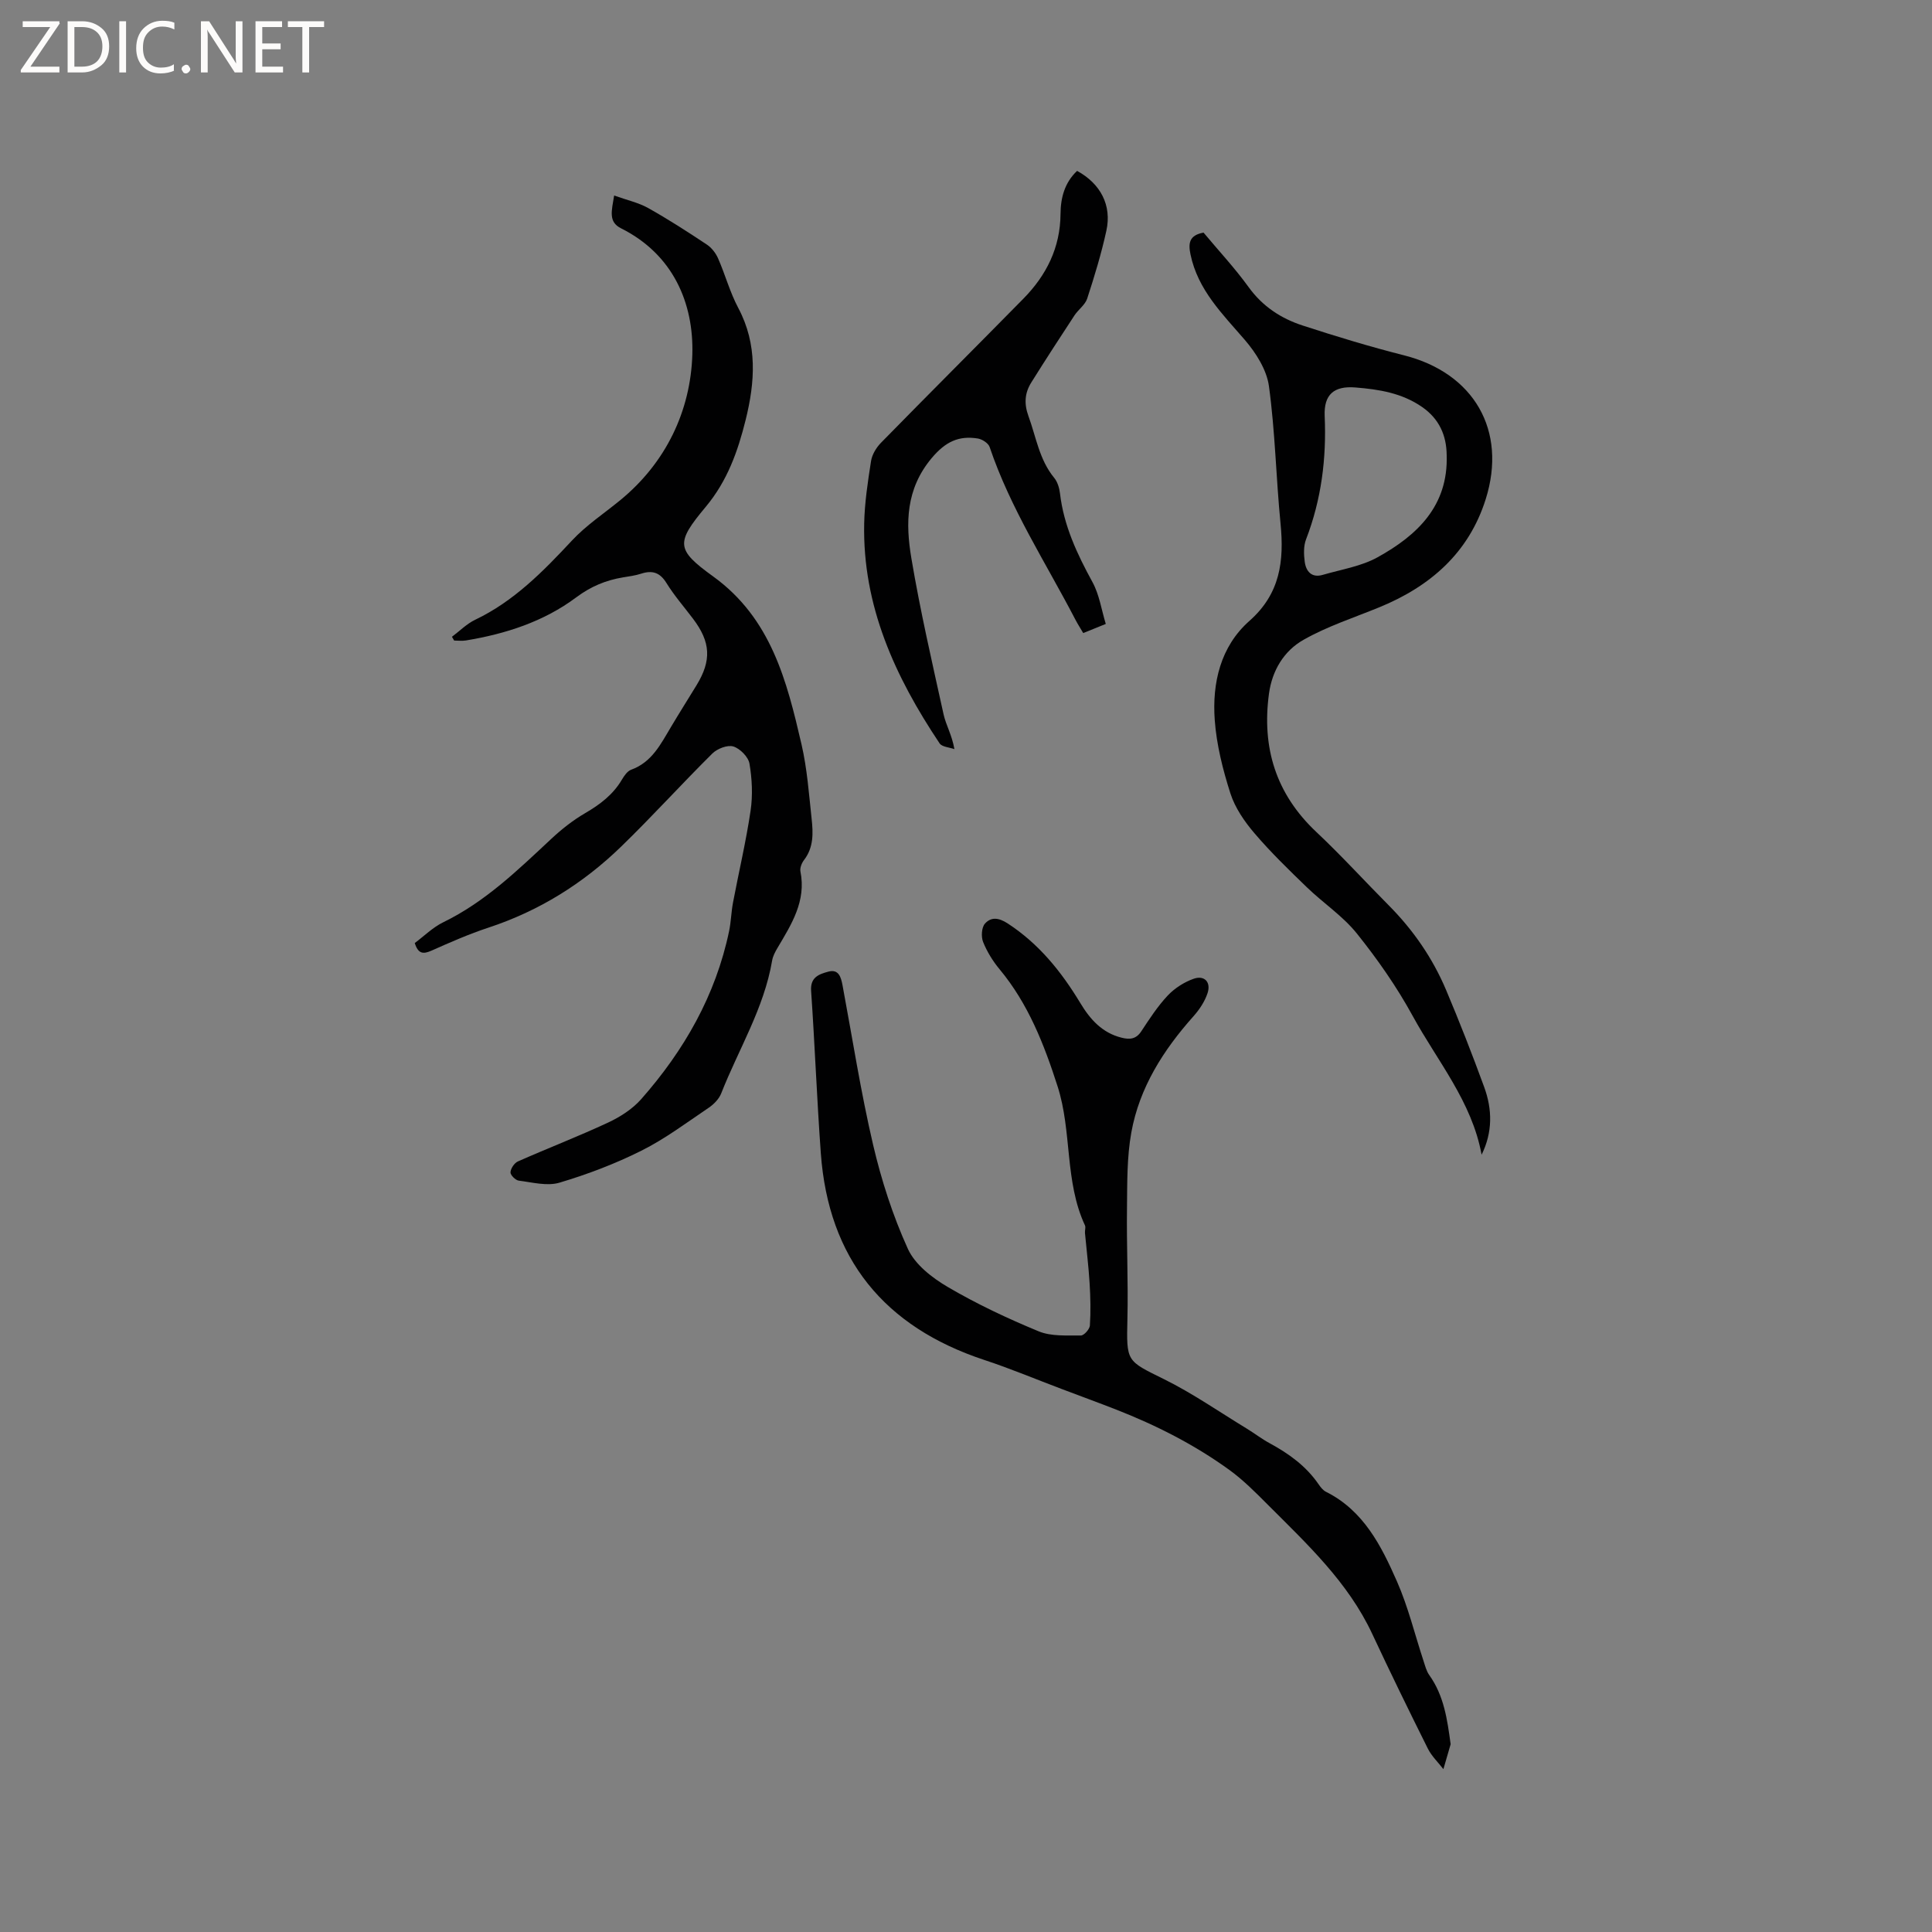 <svg enable-background="new 0 0 400 400" viewBox="0 0 400 400" xmlns="http://www.w3.org/2000/svg"><rect x="0" y="0" width="400" height="400" fill="#808080" stroke="none"/><g fill="#fcfbfa"><path d="m12.4 4.8-6.1 9h6v1.2h-8v-.5l6.1-8.9h-5.7v-1.2h7.6v.4z"/><path d="m14 15v-10.6h3c1.6 0 2.9.5 4 1.4s1.6 2.2 1.6 3.8-.5 3-1.6 3.9-2.4 1.5-4 1.5zm1.4-9.4v8.2h1.6c1.3 0 2.4-.4 3.1-1.1s1.1-1.8 1.1-3.1-.4-2.3-1.2-3-1.8-1-3.1-1z"/><path d="m26.1 4.4v10.6h-1.4v-10.6z"/><path d="m36.1 14.6c-.8.4-1.8.6-2.9.6-1.5 0-2.7-.5-3.6-1.4s-1.4-2.2-1.4-3.8c0-1.7.5-3.1 1.5-4.1s2.3-1.6 3.9-1.6c1 0 1.8.1 2.5.4v1.4c-.8-.4-1.6-.6-2.5-.6-1.2 0-2.1.4-2.9 1.2s-1.1 1.8-1.1 3.2c0 1.3.3 2.3 1 3s1.6 1.1 2.7 1.1c1 0 2-.2 2.7-.7v1.3z"/><path d="m37.6 14.3c0-.2.1-.5.3-.6s.4-.3.6-.3c.3 0 .5.1.6.3s.3.4.3.6-.1.4-.3.6-.4.3-.6.3c-.3 0-.5-.1-.6-.3s-.3-.4-.3-.6z"/><path d="m50.2 15h-1.6l-5.3-8.2c-.2-.2-.3-.5-.4-.7 0 .2.1.7.1 1.5v7.4h-1.4v-10.6h1.7l5.2 8.1c.2.4.4.6.4.7 0-.3-.1-.8-.1-1.5v-7.3h1.4z"/><path d="m58.6 15h-5.7v-10.6h5.5v1.2h-4.1v3.4h3.8v1.2h-3.8v3.6h4.3z"/><path d="m67.1 5.6h-3.1v9.4h-1.4v-9.4h-3v-1.2h7.5z"/></g><path d="m127.15 40.48c2.64.95 5.03 1.46 7.06 2.6 4.16 2.33 8.17 4.92 12.14 7.56.98.65 1.83 1.75 2.31 2.83 1.49 3.39 2.46 7.04 4.19 10.29 4.03 7.58 3.47 15.36 1.52 23.21-1.61 6.48-3.78 12.6-8.25 17.96-6.22 7.45-6.19 8.84 1.51 14.4 12.03 8.69 15.27 21.65 18.32 34.8 1.16 5.03 1.53 10.25 2.09 15.41.32 2.93.43 5.9-1.56 8.5-.49.63-.9 1.65-.76 2.38 1.23 6.16-1.86 10.95-4.75 15.84-.48.81-.96 1.71-1.11 2.62-1.67 9.87-6.95 18.36-10.54 27.49-.46 1.17-1.54 2.27-2.61 2.99-4.56 3.08-9.02 6.43-13.92 8.88-5.41 2.71-11.16 4.89-16.96 6.62-2.55.76-5.62-.07-8.42-.42-.68-.08-1.76-1.17-1.72-1.73.05-.8.8-1.92 1.54-2.25 6.19-2.74 12.53-5.18 18.66-8.04 2.51-1.17 5.05-2.8 6.86-4.85 8.89-10.08 15.42-21.48 18.2-34.78.41-1.96.44-4 .82-5.97 1.2-6.33 2.69-12.61 3.63-18.97.47-3.18.31-6.57-.23-9.75-.24-1.39-1.95-3.12-3.34-3.55-1.21-.37-3.33.45-4.35 1.46-6.4 6.34-12.45 13.04-18.92 19.31-7.85 7.61-16.96 13.29-27.44 16.74-4.01 1.32-7.9 3.03-11.76 4.75-1.71.76-2.77.73-3.49-1.56 1.89-1.41 3.73-3.25 5.93-4.32 8.65-4.21 15.4-10.78 22.3-17.22 2.15-2.01 4.51-3.88 7.04-5.35 3.09-1.8 5.79-3.84 7.62-6.95.47-.79 1.12-1.75 1.9-2.04 4.29-1.55 6.12-5.28 8.23-8.81 1.73-2.91 3.54-5.78 5.31-8.67 3.15-5.16 2.95-8.94-.71-13.78-1.85-2.45-3.89-4.79-5.5-7.39-1.36-2.21-2.94-2.7-5.27-1.94-1.2.39-2.48.55-3.73.76-3.57.59-6.65 1.87-9.68 4.13-6.71 5.02-14.6 7.57-22.85 8.93-.79.13-1.62.02-2.43.02-.15-.26-.31-.52-.46-.78 1.6-1.19 3.05-2.69 4.82-3.53 8.03-3.84 14.06-10 20.02-16.39 2.93-3.15 6.62-5.59 9.98-8.34 9.53-7.8 14.59-18.57 14.95-30.15.32-10.63-3.96-20.76-14.76-26.16-2.68-1.34-1.94-3.61-1.43-6.79z" fill="#010102"/><path d="m300.34 361.12c-.5 1.72-1 3.44-1.5 5.16-1.09-1.41-2.44-2.69-3.22-4.25-3.92-7.86-7.78-15.76-11.5-23.72-5.01-10.74-13.5-18.63-21.66-26.8-2.54-2.55-5.11-5.14-8.02-7.24-7.2-5.2-15.09-9.2-23.35-12.43-3.73-1.46-7.5-2.83-11.24-4.25-5.34-2.01-10.61-4.23-16.02-6.01-20.74-6.85-32.3-20.93-33.89-42.83-.81-11.2-1.24-22.42-2.01-33.63-.19-2.84 1.7-3.44 3.56-3.95 2.13-.58 2.62 1.1 2.94 2.78 2.06 11.02 3.78 22.13 6.33 33.04 1.72 7.36 4.08 14.69 7.2 21.56 1.48 3.26 5.04 6.02 8.29 7.92 6 3.52 12.36 6.51 18.8 9.17 2.6 1.07 5.8.83 8.73.86.65.01 1.82-1.31 1.87-2.07.19-2.91.12-5.85-.06-8.77-.21-3.47-.64-6.92-.96-10.39-.05-.52.2-1.14 0-1.57-4.25-9.13-2.65-19.4-5.67-28.79-2.8-8.71-6.07-17.1-12.02-24.25-1.4-1.68-2.59-3.63-3.4-5.64-.43-1.08-.32-3 .38-3.79 1.24-1.39 2.79-1.29 4.7-.05 6.49 4.23 11.13 10 15.06 16.51 2.01 3.34 4.5 6.15 8.52 7.15 1.67.42 3 .34 4.09-1.32 1.69-2.56 3.38-5.18 5.47-7.4 1.44-1.53 3.43-2.8 5.41-3.49 2.21-.76 3.59.72 2.84 2.99-.57 1.73-1.68 3.4-2.91 4.78-6.24 7-11.19 14.76-12.87 24.06-.93 5.14-.84 10.49-.9 15.76-.1 7.61.27 15.22.09 22.82-.21 8.96-.21 8.65 7.57 12.5 5.93 2.93 11.41 6.75 17.08 10.2 1.63.99 3.14 2.17 4.81 3.07 3.96 2.15 7.52 4.71 10.11 8.48.41.6.92 1.26 1.54 1.57 7.78 3.89 11.44 11.16 14.68 18.52 2.33 5.28 3.7 10.99 5.52 16.51.33 1 .59 2.08 1.18 2.91 3.06 4.29 3.73 9.18 4.43 14.32z" fill="#010102"/><path d="m306.75 239.07c-2.01-11.01-9.17-19.39-14.28-28.75-3.28-6-7.26-11.7-11.55-17.05-2.91-3.63-6.97-6.3-10.36-9.58-3.74-3.61-7.48-7.24-10.84-11.18-2.07-2.42-4.02-5.26-4.98-8.25-1.57-4.91-2.87-10.06-3.24-15.18-.56-7.69 1.2-15.24 7.17-20.52 6.41-5.66 7.21-12.43 6.45-20.17-.93-9.47-1.11-19.03-2.4-28.44-.46-3.38-2.68-6.88-4.98-9.56-4.65-5.4-9.73-10.35-11.26-17.71-.48-2.29-.3-3.98 2.7-4.52 3.06 3.67 6.46 7.31 9.36 11.32 2.89 3.99 6.72 6.47 11.18 7.92 6.93 2.26 13.92 4.38 20.98 6.17 14.43 3.65 21.39 15.52 16.9 29.78-3.51 11.14-11.51 18.08-22.07 22.4-5.26 2.15-10.75 3.93-15.66 6.72-4.01 2.27-6.48 6.3-7.14 11.13-1.52 11.2 1.43 20.78 9.81 28.66 5.17 4.86 9.96 10.13 14.97 15.17 5.07 5.1 9.09 10.92 11.88 17.52 2.8 6.63 5.42 13.34 7.89 20.1 1.7 4.64 1.77 9.37-.53 14.02zm-7.23-144.84c-.04-4.1-1.55-7.51-5.08-9.96-4.18-2.9-8.93-3.66-13.83-4.05-4.41-.35-6.54 1.44-6.35 5.91.39 8.79-.68 17.3-3.86 25.55-.53 1.38-.47 3.12-.27 4.63.27 2 1.44 3.38 3.73 2.71 3.82-1.12 7.94-1.75 11.35-3.64 8.2-4.54 14.65-10.63 14.31-21.15z" fill="#010102"/><path d="m228.94 129.18c-1.87.76-3.13 1.27-4.67 1.89-.57-.98-1.13-1.84-1.6-2.74-6.14-11.82-13.48-23.04-17.78-35.79-.27-.79-1.53-1.6-2.43-1.75-3.98-.64-6.72.66-9.58 4.07-5.36 6.41-5.41 13.49-4.19 20.72 1.82 10.84 4.3 21.58 6.67 32.33.49 2.21 1.73 4.25 2.24 7.19-1.05-.38-2.57-.45-3.07-1.2-9.21-13.78-15.97-28.47-15.61-45.51.09-4.32.75-8.65 1.42-12.93.21-1.34 1.07-2.77 2.04-3.77 9.79-10 19.7-19.88 29.51-29.86 4.76-4.84 7.63-10.56 7.68-17.53.02-3.37.86-6.5 3.43-8.92 4.86 2.65 7.22 7.12 6.06 12.4-1.04 4.75-2.46 9.42-3.97 14.04-.43 1.31-1.84 2.27-2.64 3.49-3.02 4.6-6.02 9.22-8.94 13.89-1.36 2.17-1.51 4.4-.58 6.95 1.59 4.34 2.24 9.02 5.32 12.77.7.85 1.08 2.12 1.21 3.24.78 6.67 3.54 12.54 6.72 18.35 1.42 2.59 1.86 5.71 2.76 8.67z" fill="#010102"/></svg>